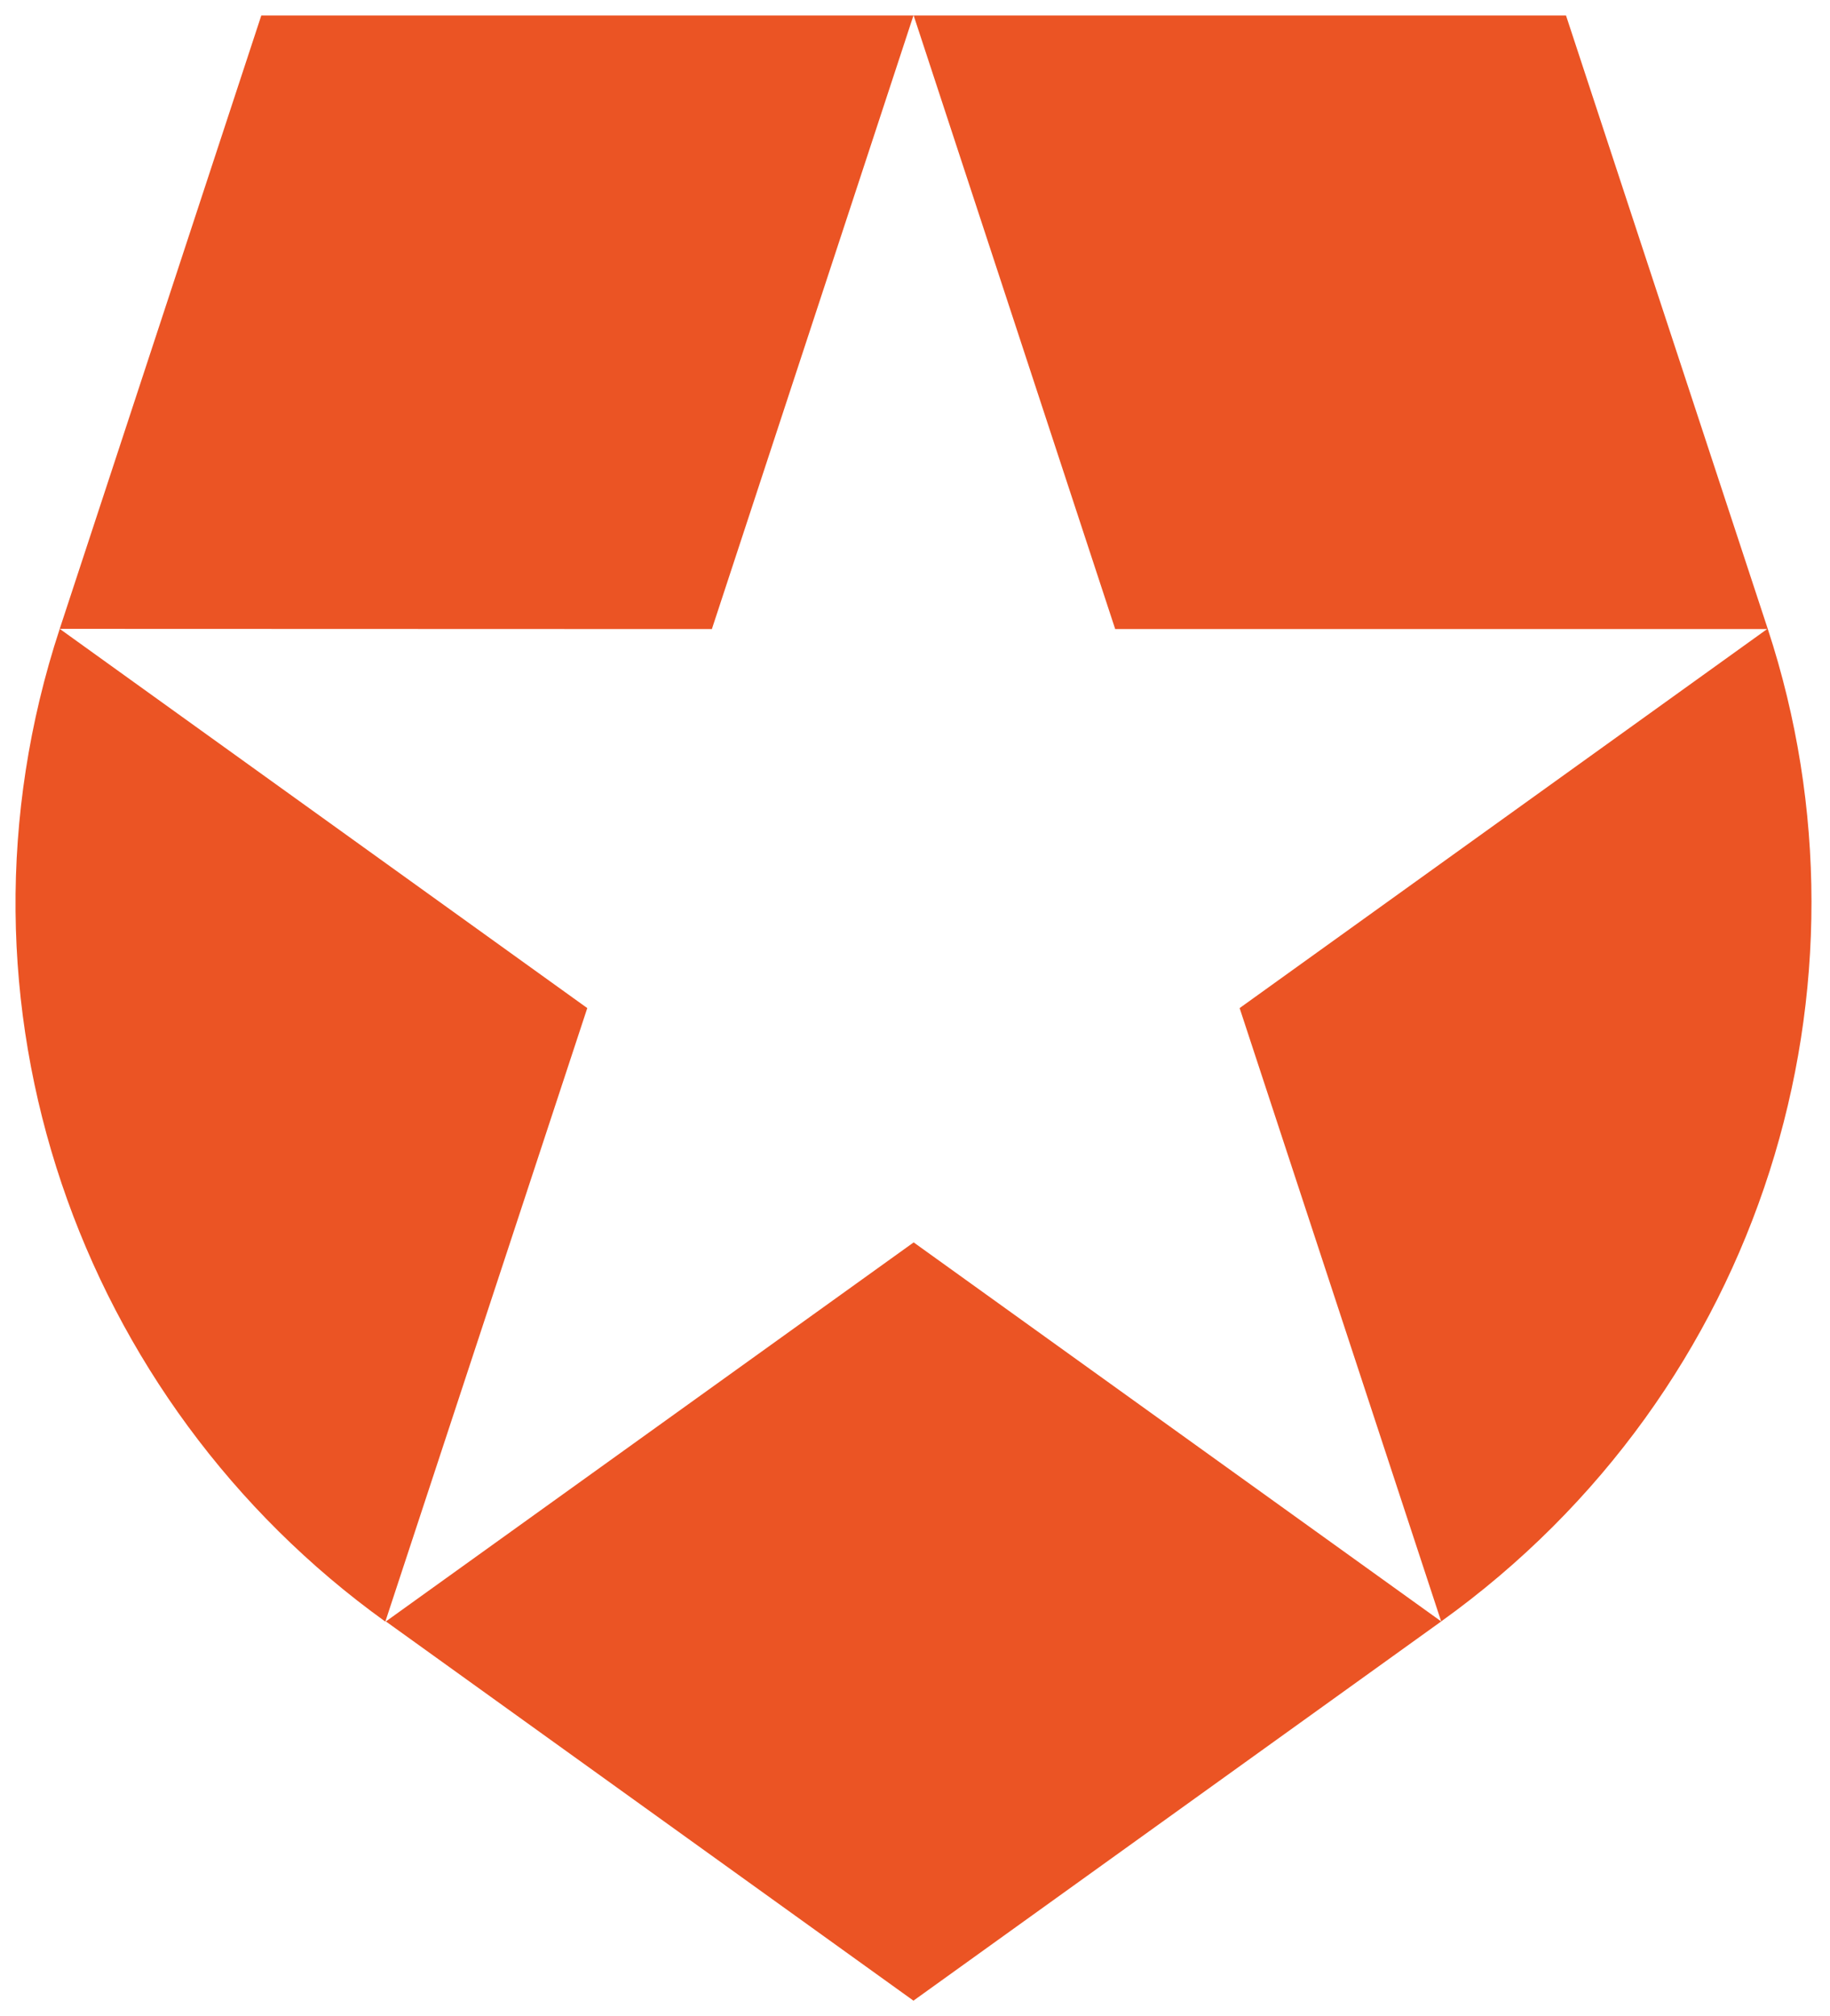 <svg xmlns="http://www.w3.org/2000/svg" xmlns:xlink="http://www.w3.org/1999/xlink" viewBox="0 0 59 65" fill="#fff" fill-rule="evenodd" stroke="#000" stroke-linecap="round" stroke-linejoin="round"><use xlink:href="#A" x=".5" y=".5"/><symbol id="A" overflow="visible"><path d="M45.964 51.774L39.466 32l17.008-12.22h-21.02L28.957 0h21.032l6.506 19.78c3.767 11.468-.118 24.52-10.53 31.993zm-34.023 0L28.95 64l17.015-12.226-17.008-12.22zm-10.516-32c-3.976 12.1.64 24.917 10.5 32.007v-.007L18.434 32 1.426 19.774l21.025.007L28.95 0H7.924z" stroke="none" fill="#eb5424" fill-rule="nonzero"/></symbol></svg>